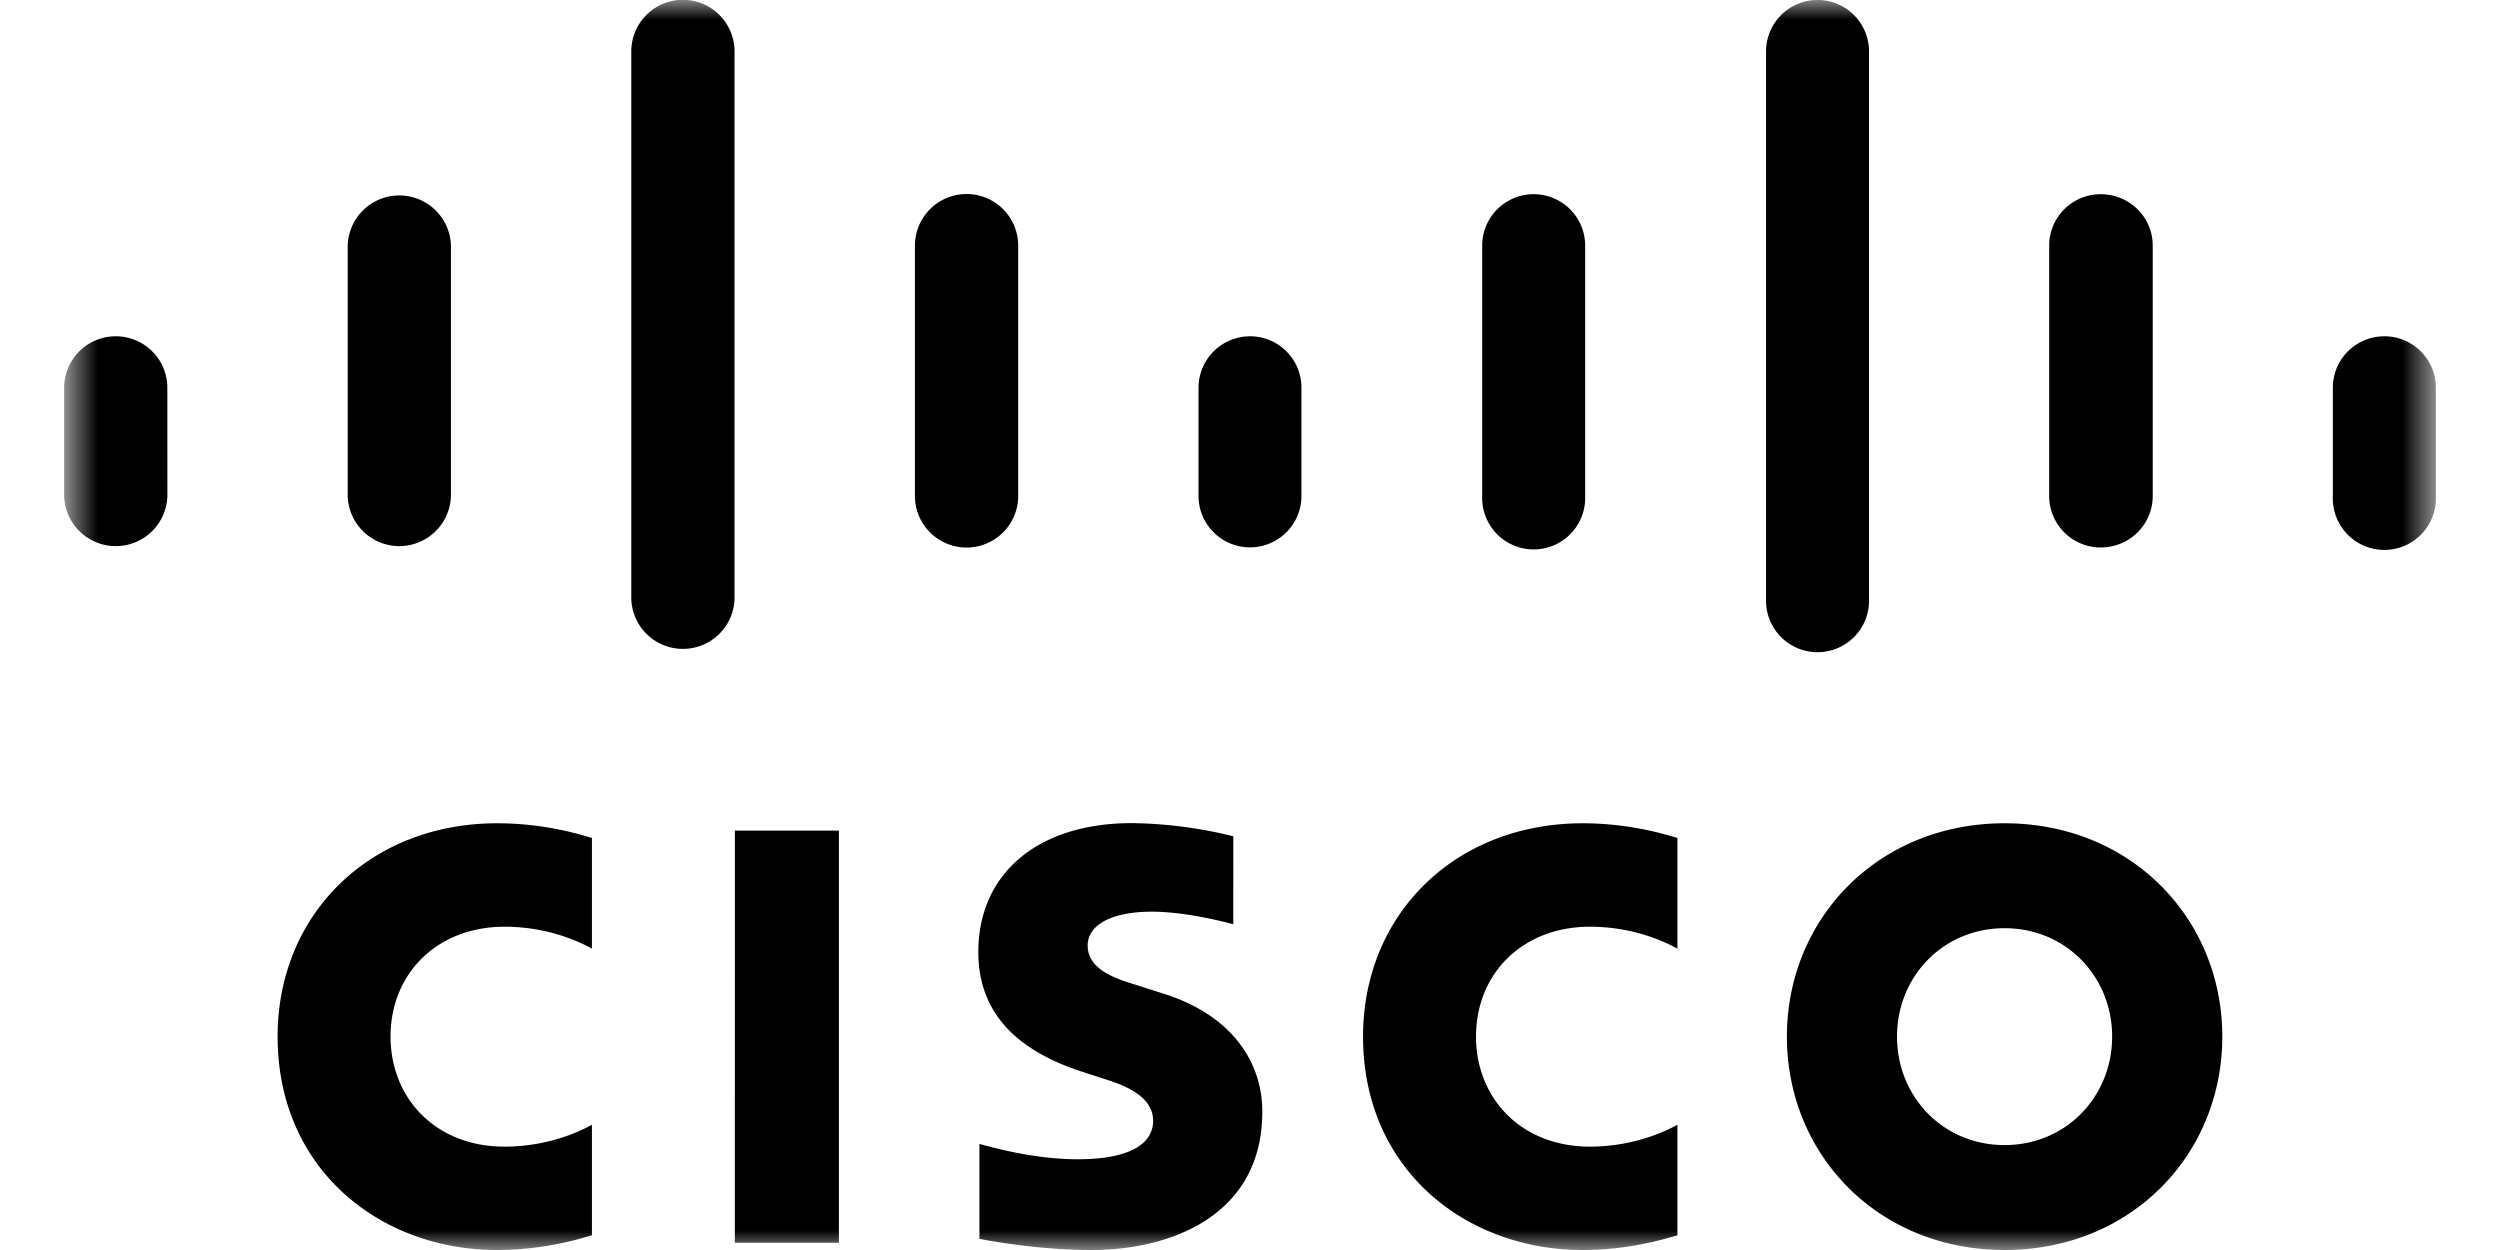 <svg xmlns="http://www.w3.org/2000/svg" width="64" height="32" fill="none" viewBox="0 0 64 32"><mask id="a" width="62" height="32" x="1" y="0" maskUnits="userSpaceOnUse" style="mask-type:luminance"><path fill="#fff" fill-rule="evenodd" d="M1.643 0h60.715v32H1.643z" clip-rule="evenodd"/></mask><g mask="url(#a)"><path fill="#000" fill-rule="evenodd" d="M62.358 9.925c0-.728-.591-1.316-1.317-1.316-.73 0-1.32.588-1.32 1.316v2.77a1.32 1.32 0 1 0 2.637 0zM55.11 6.289c0-.726-.59-1.317-1.334-1.317-.728 0-1.317.591-1.317 1.317v6.406c0 .73.589 1.32 1.317 1.32.744 0 1.334-.59 1.334-1.32zm-7.263-4.972a1.318 1.318 0 0 0-2.636 0v14.009a1.319 1.319 0 1 0 2.636 0zM40.58 6.289a1.318 1.318 0 0 0-2.636 0v6.406a1.319 1.319 0 1 0 2.636 0zm-7.263 3.636c0-.728-.59-1.316-1.314-1.316a1.32 1.32 0 0 0-1.321 1.316v2.77a1.317 1.317 0 1 0 2.635 0zm-7.251-3.636a1.322 1.322 0 0 0-2.644 0v6.406a1.322 1.322 0 0 0 2.644 0zm-7.262-4.972a1.321 1.321 0 0 0-2.643 0v14.009a1.322 1.322 0 0 0 2.643 0zm-7.26 4.972a1.322 1.322 0 0 0-2.643 0v6.406a1.322 1.322 0 0 0 2.643 0zm-7.26 3.636c0-.728-.592-1.316-1.321-1.316a1.32 1.32 0 0 0-1.321 1.316v2.77a1.322 1.322 0 0 0 2.643 0zm27.289 11.484a11.3 11.3 0 0 0-2.595-.337c-2.454 0-3.933 1.325-3.933 3.299 0 1.746 1.238 2.617 2.72 3.085.165.056.406.13.569.185.66.207 1.186.516 1.186 1.05 0 .598-.61.986-1.934.986-1.162 0-2.28-.333-2.513-.392v2.428c.13.028 1.458.287 2.873.287 2.038 0 4.369-.89 4.369-3.54 0-1.284-.79-2.47-2.516-3.018l-.734-.234c-.438-.138-1.221-.362-1.221-1.005 0-.507.58-.864 1.648-.864.92 0 2.04.31 2.08.322zm19.744 2.353c1.577 0 2.754 1.243 2.754 2.774 0 1.535-1.177 2.778-2.754 2.778-1.58 0-2.753-1.243-2.753-2.778 0-1.53 1.173-2.774 2.753-2.774m5.574 2.774c0-3.012-2.33-5.46-5.574-5.46-3.245 0-5.572 2.448-5.572 5.46 0 3.02 2.327 5.464 5.572 5.464s5.574-2.445 5.574-5.464m-41.738-5.084c-.25-.072-1.176-.376-2.428-.376-3.24 0-5.618 2.311-5.618 5.46 0 3.4 2.625 5.464 5.618 5.464 1.19 0 2.096-.28 2.428-.376v-2.83c-.115.062-.985.56-2.236.56-1.775 0-2.919-1.249-2.919-2.818 0-1.616 1.194-2.812 2.92-2.812 1.271 0 2.128.507 2.235.561zm27.789 0c-.252-.072-1.177-.376-2.427-.376-3.244 0-5.621 2.311-5.621 5.46 0 3.4 2.627 5.464 5.62 5.464 1.184 0 2.093-.28 2.428-.376v-2.83c-.116.062-.988.56-2.24.56-1.772 0-2.916-1.249-2.916-2.818 0-1.616 1.194-2.812 2.916-2.812 1.273 0 2.131.507 2.24.561zm-24.13 10.362h2.664v-10.55h-2.663z" clip-rule="evenodd"/></g></svg>